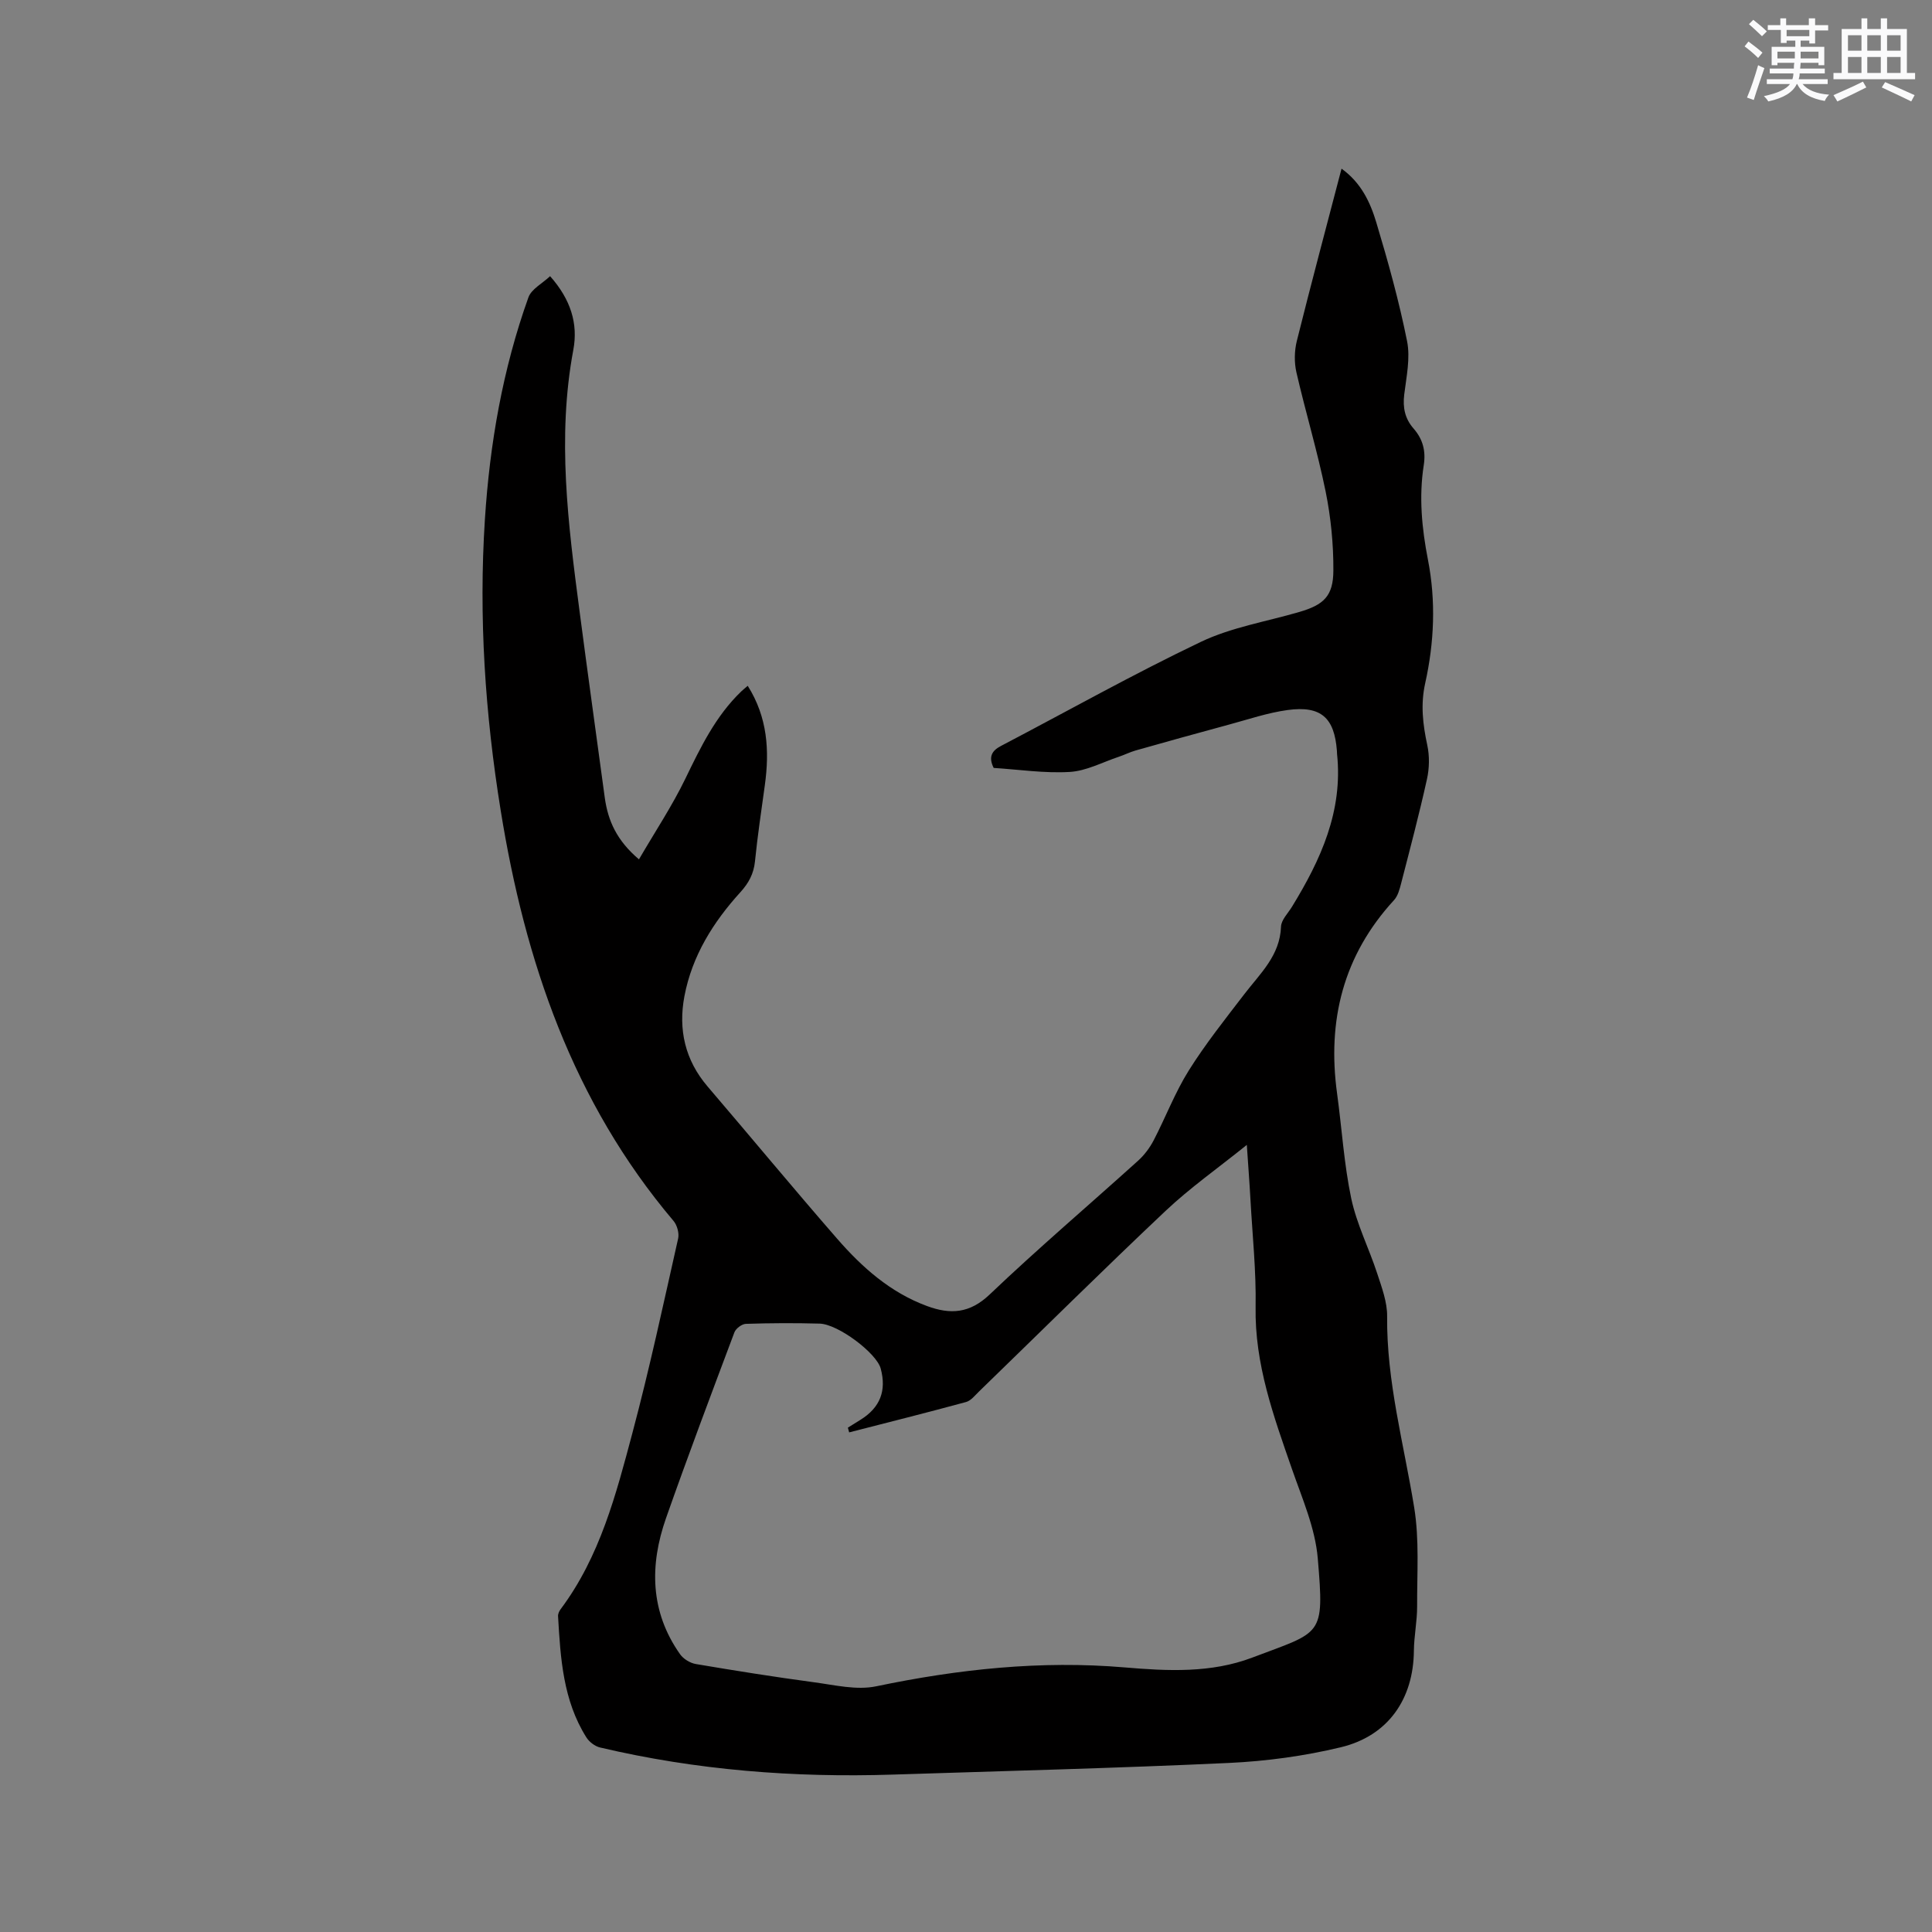<svg enable-background="new 0 0 400 400" viewBox="0 0 400 400" xmlns="http://www.w3.org/2000/svg"><rect x="0" y="0" width="400" height="400" fill="#808080" stroke="none"/><path d="m132.29 177.92c3.37-5.79 6.88-11.07 9.61-16.71 3.16-6.52 6.27-12.97 11.58-18.07.37-.35.77-.67 1.33-1.15 4.11 6.52 4.53 13.42 3.54 20.58-.72 5.25-1.51 10.49-2.04 15.76-.26 2.57-1.29 4.48-3.01 6.38-5.64 6.2-10.02 13.2-11.6 21.55-1.3 6.89.12 13.22 4.81 18.7 8.96 10.47 17.75 21.1 26.8 31.49 5.18 5.95 11.03 11.16 18.64 13.96 4.81 1.77 8.8 1.55 12.95-2.4 9.98-9.51 20.49-18.45 30.72-27.69 1.3-1.17 2.42-2.67 3.23-4.22 2.49-4.79 4.42-9.91 7.27-14.46 3.47-5.53 7.57-10.68 11.55-15.87 3.26-4.25 7.33-7.93 7.55-13.91.05-1.4 1.43-2.76 2.26-4.11 5.96-9.72 10.6-19.83 9.34-31.68-.02-.21-.01-.42-.03-.64-.52-6.83-3.28-9.36-10.17-8.43-4.15.56-8.2 1.95-12.28 3.05-6.42 1.73-12.83 3.52-19.23 5.33-1.19.34-2.32.92-3.5 1.31-3.36 1.12-6.7 2.93-10.12 3.13-5.24.31-10.55-.5-15.76-.83-1.12-2.26-.41-3.55 1.51-4.55 13.79-7.22 27.37-14.86 41.41-21.56 6.32-3.01 13.52-4.18 20.33-6.17 5.08-1.48 7.06-3.28 7.08-8.6.03-5.45-.52-10.99-1.6-16.34-1.69-8.29-4.15-16.42-6.05-24.67-.47-2.06-.43-4.44.08-6.49 2.94-11.8 6.09-23.55 9.26-35.69 4.05 2.9 5.95 6.96 7.2 11.14 2.44 8.11 4.71 16.29 6.37 24.58.7 3.51-.14 7.38-.59 11.04-.33 2.71.14 4.99 1.94 7.05 1.9 2.18 2.57 4.61 2.1 7.6-1.02 6.54-.4 13.05.87 19.55 1.67 8.54 1.31 17.13-.57 25.58-.98 4.4-.49 8.52.43 12.8.49 2.26.44 4.82-.07 7.09-1.6 7.23-3.5 14.4-5.35 21.58-.31 1.2-.67 2.57-1.47 3.44-10.51 11.43-13.86 24.92-11.78 40.04.99 7.24 1.43 14.59 2.93 21.72 1.13 5.32 3.68 10.33 5.38 15.54.94 2.88 2.08 5.9 2.05 8.85-.13 13.51 3.46 26.41 5.6 39.57 1.09 6.7.58 13.67.61 20.51.01 3.05-.64 6.11-.67 9.17-.09 9.96-5.29 17.61-15.12 19.98-7.56 1.82-15.42 2.89-23.2 3.25-23.18 1.08-46.38 1.66-69.57 2.41-20.43.66-40.67-.91-60.6-5.61-1.07-.25-2.26-1.16-2.85-2.11-4.82-7.66-5.35-16.37-5.85-25.07-.03-.48.23-1.05.53-1.45 8.15-10.88 11.48-23.78 14.88-36.55 3.54-13.29 6.42-26.77 9.45-40.19.25-1.11-.21-2.78-.96-3.66-20.82-24.6-30.75-53.76-35.78-84.99-3.22-19.95-4.57-40-3.27-60.2 1.01-15.73 3.69-31.14 9.01-46 .62-1.74 2.89-2.89 4.49-4.4 4.26 4.8 5.83 9.81 4.81 15.26-3.4 18.15-1.07 36.12 1.29 54.1 1.69 12.92 3.49 25.83 5.24 38.74.67 4.67 2.46 8.74 7.06 12.64zm43.52 118.64c-.09-.33-.18-.65-.27-.98.87-.54 1.75-1.09 2.62-1.63 4.06-2.53 5.42-6 4.18-10.61-.86-3.19-8.81-9.2-12.65-9.3-5.09-.14-10.18-.12-15.27.05-.83.03-2.07.96-2.37 1.76-4.8 12.78-9.62 25.56-14.15 38.44-3.43 9.77-3.32 19.38 2.9 28.2.69.98 2.08 1.83 3.27 2.03 8.15 1.38 16.31 2.68 24.5 3.78 4.26.57 8.79 1.68 12.84.83 17.02-3.55 34.07-5.39 51.45-3.91 8.9.76 17.89 1.2 26.4-2.03 14.48-5.49 14.95-4.23 13.57-20.55-.53-6.28-3.24-12.43-5.35-18.51-3.79-10.92-7.73-21.7-7.52-33.58.13-7.4-.66-14.82-1.07-22.23-.19-3.52-.47-7.04-.75-11.28-6.02 4.85-11.77 8.89-16.83 13.67-13.03 12.29-25.76 24.92-38.62 37.39-.83.8-1.66 1.89-2.67 2.17-8.04 2.19-16.13 4.21-24.21 6.29z" fill="#010000"/><g fill="#fafafb"><path d="m361.2 9.6.8-1c.9.7 1.9 1.4 2.9 2.3l-.9 1.1c-1-1-2-1.8-2.8-2.4zm.5 10.6c.9-2.1 1.6-4.3 2.3-6.7.4.2.8.4 1.3.6-.7 2.1-1.5 4.3-2.2 6.6zm.4-15.2.9-.9c1 .8 2 1.6 2.8 2.4l-1 1c-.9-.9-1.8-1.7-2.7-2.5zm12.5-1.2h1.2v1.4h2.7v1.1h-2.7v2.7h-1.2v-.6h-1.8v1.3h4.9v3.8h-1.2v-.5h-3.7c0 .4-.1.9-.1 1.2h5.1v1h-5.2c0 .5-.1.9-.2 1.2h6v1h-5.2c1.1 1.3 2.9 2 5.5 2.2-.4.4-.7.8-.9 1.3-2.9-.5-4.8-1.6-5.7-3.5h-.1c-.8 1.7-2.7 2.9-5.9 3.6-.2-.4-.6-.8-.9-1.1 2.8-.6 4.6-1.4 5.4-2.5h-4.8v-1h5.3c.1-.3.2-.7.2-1.2h-4.9v-1h5c0-.4 0-.8.1-1.2h-3.5v.5h-1.2v-3.8h4.9v-1.3h-1.8v.5h-1.2v-2.7h-2.7v-1h2.6v-1.4h1.2v1.4h4.7v-1.4zm-6.6 8.3h3.6c0-.4 0-.9 0-1.4h-3.6zm1.9-4.6h4.7v-1.3h-4.7zm6.6 3.2h-3.7v1.4h3.7z"/><path d="m385.3 3.8h1.3v2.2h2.8v-2.2h1.3v2.2h4.1v9.1h1.7v1.3h-16.9v-1.3h1.7v-9.1h4.1v-2.2zm.4 13.1.7 1.2c-1.8.9-3.8 1.9-6 2.9-.2-.4-.5-.8-.8-1.3 2.3-1 4.3-1.9 6.1-2.8zm-3.1-6.4h2.8v-3.2h-2.8zm0 4.6h2.8v-3.3h-2.8zm4-4.6h2.8v-3.2h-2.8zm0 4.6h2.8v-3.3h-2.8zm3.7 1.9c2.1.9 4.1 1.8 6.1 2.7l-.7 1.3c-2.2-1.1-4.2-2-6.1-2.9zm3.2-9.7h-2.8v3.2h2.8zm-2.8 7.8h2.8v-3.3h-2.8z"/></g></svg>